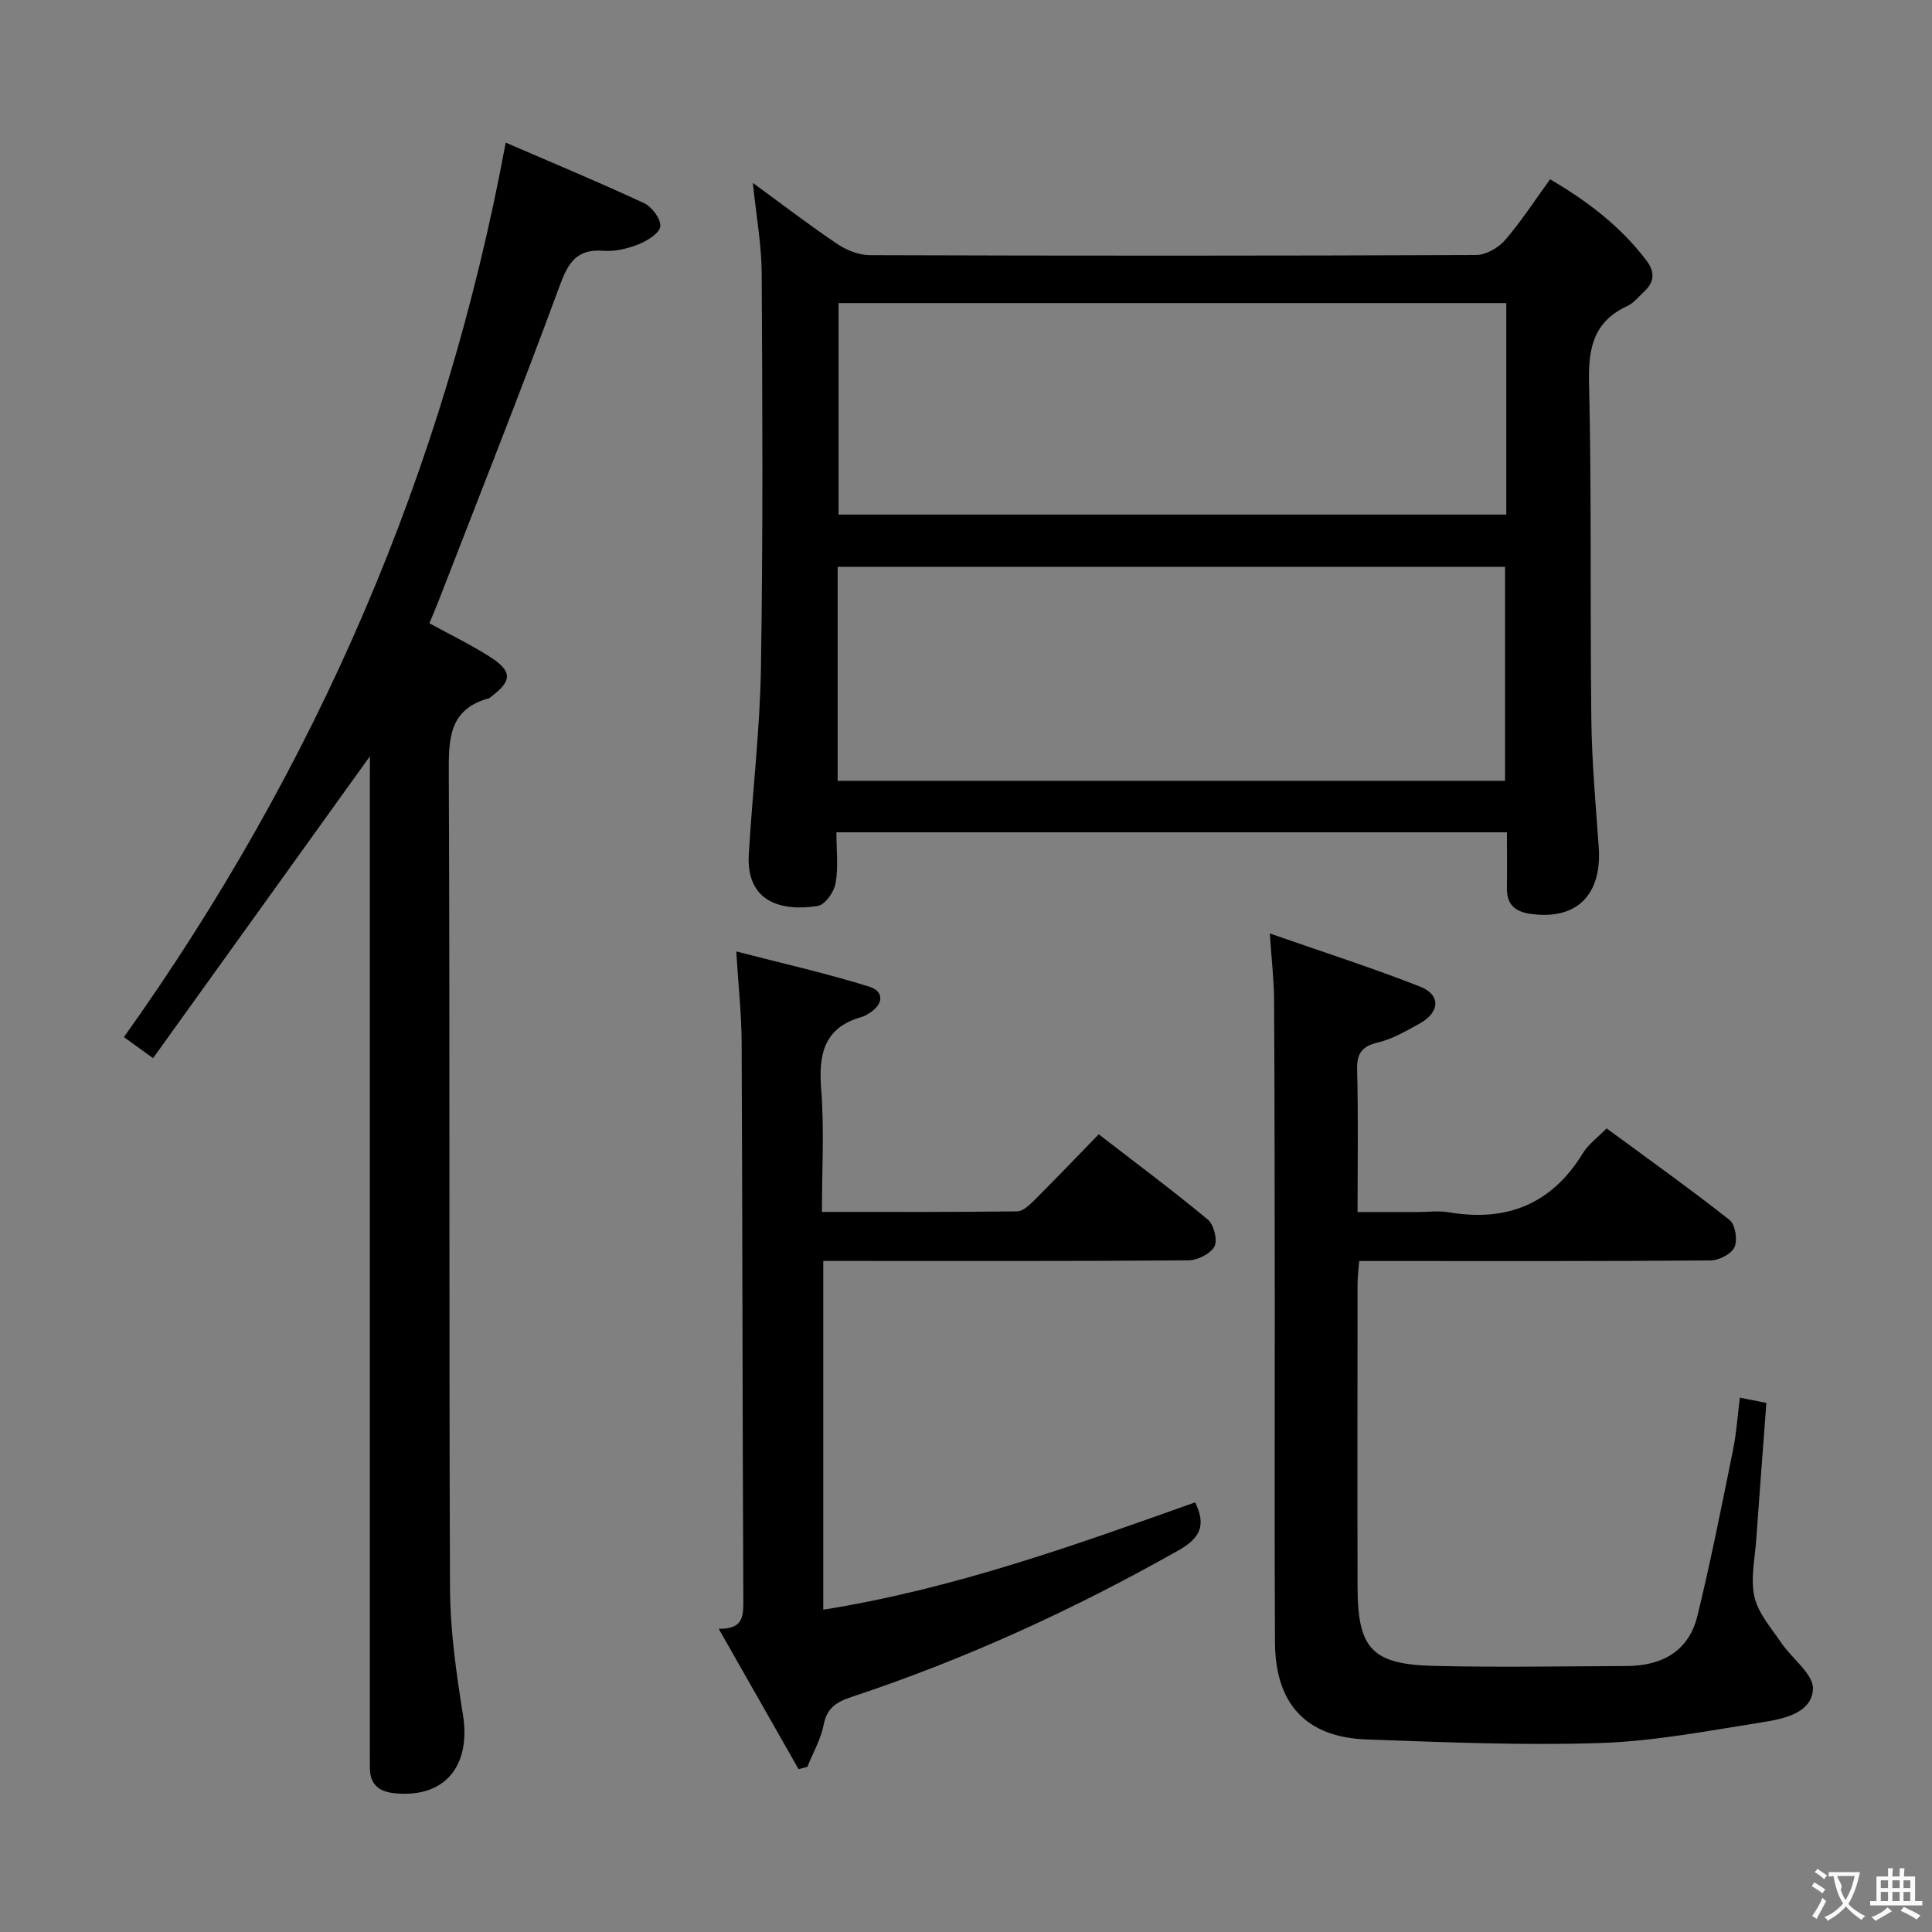 <svg enable-background="new 0 0 400 400" viewBox="0 0 400 400" xmlns="http://www.w3.org/2000/svg"><rect x="0" y="0" width="400" height="400" fill="#808080" stroke="none"/><g fill="#010000"><path d="m312 172.32c-46.43 0-92.33 0-138.83 0 0 3.69.42 7.21-.17 10.56-.32 1.79-2.19 4.46-3.69 4.69-7.52 1.18-14.88-.78-14.28-10.75.77-12.93 2.32-25.85 2.52-38.79.43-27.15.3-54.31.15-81.47-.03-5.92-1.13-11.83-1.83-18.69 6.25 4.56 11.75 8.79 17.49 12.65 1.92 1.29 4.48 2.3 6.75 2.31 41.82.14 83.65.14 125.47-.03 2.04-.01 4.61-1.46 6-3.06 3.35-3.86 6.14-8.2 9.35-12.62 7.81 4.57 14.58 9.76 19.9 16.75 1.86 2.44 1.73 4.53-.49 6.56-1.1 1.01-2.09 2.31-3.39 2.91-6.88 3.16-8.12 8.5-7.96 15.68.55 23.31.2 46.65.48 69.97.11 8.8.9 17.59 1.53 26.37.71 10.02-4.68 15.26-14.29 13.82-3.15-.47-4.76-2.03-4.72-5.28.05-3.79.01-7.58.01-11.58zm-138.57-10.66h138.17c0-15.06 0-29.77 0-44.31-46.28 0-92.16 0-138.17 0zm138.43-98.91c-46.38 0-92.29 0-138.25 0v43.79h138.25c0-14.69 0-29 0-43.79z"/><path d="m76.59 156.57c-14.85 20.68-29.74 41.41-44.9 62.51-2.77-2-4.32-3.12-6.03-4.36 39.86-55.94 66.45-117.23 79.04-185.19 9.56 4.13 19.18 8.13 28.63 12.52 1.63.76 3.51 3.26 3.38 4.81-.11 1.38-2.67 2.98-4.46 3.7-2.27.91-4.89 1.55-7.29 1.36-5.58-.42-7.32 2.45-9.1 7.29-8.02 21.8-16.61 43.4-25 65.06-.59 1.53-1.24 3.03-1.96 4.77 4.34 2.38 8.65 4.45 12.63 7.01 4.6 2.96 4.5 4.96.12 8.21-.13.1-.25.26-.4.3-8.47 2.31-8.36 8.63-8.33 15.84.24 56.14.02 112.28.25 168.42.04 8.73 1.28 17.51 2.67 26.16 1.72 10.66-3.76 17.31-14.08 16.3-3.39-.33-5.2-1.89-5.18-5.37.01-1.5-.01-3-.01-4.5 0-66.47 0-132.94 0-199.41.02-1.96.02-3.92.02-5.43z"/><path d="m262.9 193.26c11.24 3.93 21.31 7.15 31.14 11.02 4.31 1.69 4.08 5.31-.11 7.63-2.76 1.52-5.59 3.19-8.6 3.91-3.42.82-4.45 2.3-4.35 5.77.25 9.48.09 18.98.09 29.35h12.4c2.17 0 4.38-.31 6.49.05 12 2.04 21.31-1.68 27.77-12.25 1.1-1.8 2.95-3.13 4.9-5.12 8.55 6.29 17.17 12.43 25.47 18.97 1.18.93 1.68 4.13 1.01 5.62-.63 1.41-3.2 2.73-4.92 2.75-22.32.18-44.64.12-66.97.12-1.81 0-3.62 0-5.82 0-.13 1.74-.32 3.17-.33 4.61-.02 20.99-.06 41.98 0 62.97.04 12.72 3 15.95 15.91 16.25 13.28.31 26.57.08 39.85.02 7.26-.03 12.82-3.07 14.6-10.37 2.79-11.42 5.06-22.96 7.4-34.48.69-3.41.91-6.91 1.39-10.71 1.7.34 3.38.67 5.49 1.09-.71 9.53-1.44 18.9-2.1 28.28-.28 3.98-1.22 8.16-.36 11.91.78 3.4 3.47 6.42 5.53 9.46 2.22 3.29 6.72 6.51 6.57 9.59-.24 4.96-6.01 6.17-10.38 6.86-11.14 1.75-22.33 3.93-33.55 4.31-16.11.54-32.27-.16-48.4-.73-12.59-.44-18.98-7.31-19.05-20.12-.12-22.99-.03-45.98-.04-68.97-.02-21.32-.03-42.64-.14-63.97-.02-3.97-.49-7.91-.89-13.82z"/><path d="m165.33 366.28c-5.38-9.45-10.75-18.9-16.53-29.06 4.78.09 5.11-2.26 5.1-5.48-.18-38.65-.18-77.3-.35-115.96-.03-5.78-.67-11.56-1.11-18.79 9.54 2.47 18.65 4.51 27.53 7.29 3.17.99 2.96 3.69-.06 5.53-.43.26-.86.56-1.33.69-7.97 2.15-9.15 7.71-8.56 15.08.66 8.23.15 16.55.15 25.33 13.87 0 27.15.06 40.43-.11 1.22-.02 2.58-1.35 3.59-2.35 4.36-4.35 8.62-8.8 13.29-13.6 7.76 5.99 15.34 11.63 22.59 17.66 1.25 1.04 2.06 4.26 1.37 5.55-.82 1.53-3.49 2.87-5.38 2.88-23.32.19-46.65.12-69.98.12-1.78 0-3.57 0-5.63 0v72.21c26.85-4.27 51.95-13.31 76.99-22.22 2.28 4.68 1.15 7.34-3.44 9.93-21.62 12.23-44.08 22.52-67.65 30.34-3.1 1.03-5.14 2.22-5.82 5.77-.58 3.01-2.21 5.82-3.38 8.72-.59.16-1.21.31-1.82.47z"/></g><path d="m377.9 391.2c-.2.3-.4.5-.6.8-.7-.6-1.4-1-2.2-1.5.2-.3.4-.5.5-.8.6.4 1.4.8 2.3 1.5zm-1.8 6.1c-.2-.2-.5-.4-.9-.6.4-.6.8-1.2 1.2-1.9s.7-1.3.9-1.9c.3.3.5.5.8.7-.7 1.3-1.4 2.6-2 3.7zm2.2-9c-.3.3-.5.5-.6.8-.6-.6-1.3-1.1-2-1.5.3-.3.5-.5.6-.7.6.5 1.3.9 2 1.4zm.3.2v-.9h2 4.5c-.3 1.3-.6 2.5-1 3.6s-.9 2.1-1.4 3c.4.5 1 1 1.6 1.4s1.2.8 1.9 1.1c-.3.2-.5.4-.8.8-.4-.3-1-.7-1.6-1.2s-1.2-1.1-1.6-1.6c-.5.6-1.1 1.1-1.7 1.6s-1.4.9-2.1 1.4c-.1-.3-.3-.5-.7-.8.6-.2 1.2-.5 1.9-1s1.4-1.1 2-1.8c-.5-.8-.9-1.6-1.2-2.5s-.6-2-.8-3.2c-.4.1-.7.1-1 .1zm2.5 2.7c.3 1 .7 1.7 1 2.2.3-.5.6-1.1 1-2s.6-1.9.9-3h-3.2-.4c.1.9 1.3 1.8.7 2.8z" fill="#fbfafa"/><path d="m396.5 388.5v1.5 3.6h1.5v.9c-.4 0-1 0-1.7 0h-7.9c-.5 0-.9 0-1.2 0v-.9h1.3v-3.5c0-.7 0-1.2 0-1.6h2.4c0-.8 0-1.4 0-1.7h1c0 .3-.1.8-.1 1.7h1.5c0-.8 0-1.4 0-1.7h1c0 .3-.1.9-.1 1.7zm-8.2 9.2c-.2-.3-.5-.5-.8-.8.8-.3 1.4-.6 1.9-.9s1-.7 1.4-1.1c.3.3.6.5.9.8-1.6 1-2.8 1.6-3.4 2zm2.6-6.8v-1.6h-1.5v1.6zm0 2.7v-1.9h-1.5v1.9zm2.4-2.7v-1.6h-1.5v1.6zm0 2.7v-1.9h-1.5v1.9zm.2 2 .7-.8c.4.2.9.5 1.6.8s1.3.7 1.8 1c-.3.3-.5.5-.8.8-.4-.3-1.5-1-3.3-1.8zm2-4.7v-1.6h-1.4v1.6zm0 2.7v-1.9h-1.4v1.9z" fill="#fbfafa"/></svg>
